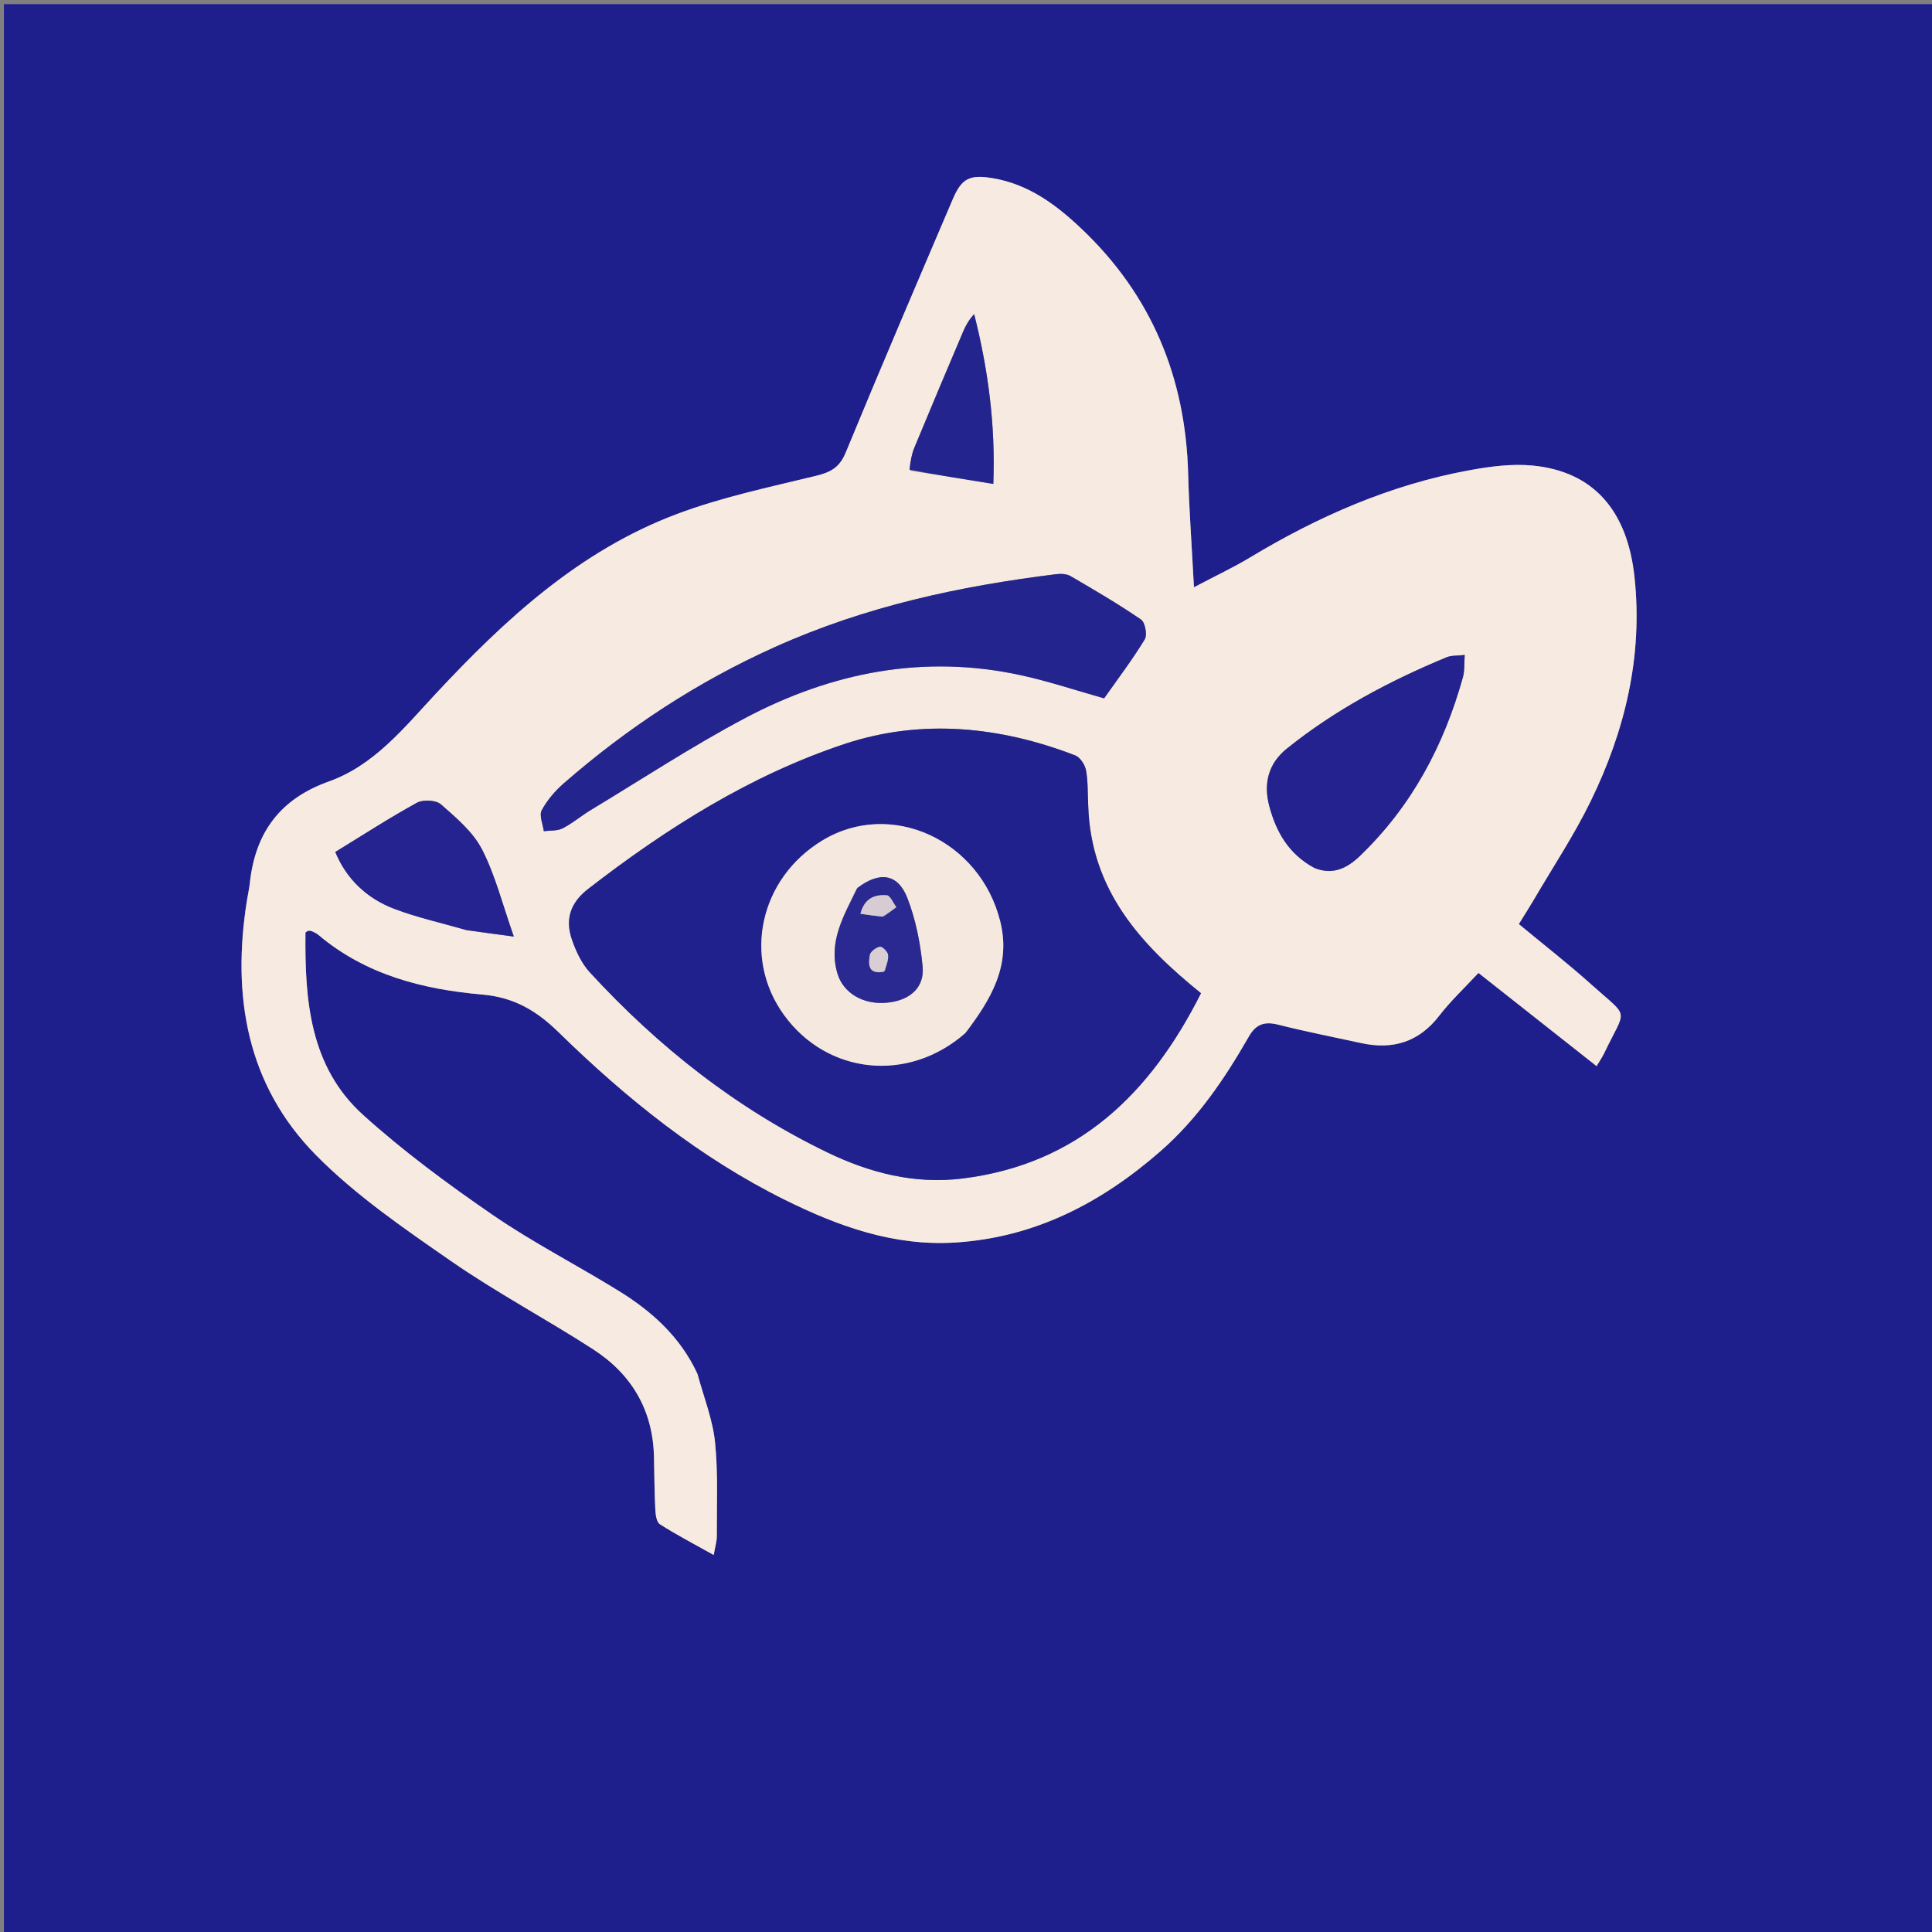 <svg version="1.1" id="Layer_1" xmlns="http://www.w3.org/2000/svg"
    xmlns:xlink="http://www.w3.org/1999/xlink" x="0px" y="0px" width="100%" viewBox="0 0 512 512"
    enable-background="new 0 0 512 512" xml:space="preserve">
<rect x="0" y="0" width="512" height="512" fill="#808080" stroke="none"/>
<path fill="#1E1E8D" opacity="1" stroke="none" d="
M336,513 
	C224.027,513 112.554,513 1.041,513 
	C1.041,342.402 1.041,171.804 1.041,1.103 
	C171.556,1.103 342.112,1.103 512.834,1.103 
	C512.834,171.667 512.834,342.333 512.834,513 
	C454.138,513 395.319,513 336,513 
M184.707,363.796 
	C180.239,354.206 172.687,347.483 163.927,342.076 
	C152.876,335.255 141.246,329.308 130.564,321.969 
	C118.671,313.797 106.959,305.152 96.261,295.502 
	C82.057,282.69 80.765,264.989 80.948,247.198 
	C80.95,247.011 81.433,246.829 81.698,246.645 
	C82.019,246.684 82.373,246.649 82.653,246.778 
	C83.253,247.055 83.885,247.334 84.382,247.755 
	C96.908,258.349 112.092,262.198 127.79,263.563 
	C136.287,264.302 142.226,267.875 148.026,273.544 
	C165.965,291.078 185.397,306.753 208.009,317.969 
	C222.126,324.97 236.84,330.271 252.988,329.29 
	C274.175,328.004 291.888,318.776 307.598,305.027 
	C317.399,296.448 324.563,285.865 330.953,274.702 
	C332.855,271.378 335.127,270.63 338.759,271.551 
	C346.017,273.39 353.378,274.821 360.696,276.421 
	C369.116,278.263 376.025,276.178 381.453,269.13 
	C384.443,265.247 388.079,261.861 391.806,257.838 
	C402.477,266.255 412.711,274.329 423.108,282.531 
	C423.951,281.114 424.621,280.164 425.116,279.129 
	C431.009,266.803 431.992,270.136 421.76,260.94 
	C415.616,255.419 409.076,250.339 402.504,244.887 
	C403.99,242.481 405.332,240.4 406.581,238.265 
	C411.62,229.651 417.177,221.286 421.539,212.34 
	C430.655,193.639 435.416,173.896 433.157,152.9 
	C431.249,135.152 422.151,124.91 406.125,123.377 
	C400.595,122.848 394.806,123.631 389.287,124.645 
	C368.395,128.485 349.268,136.888 331.152,147.81 
	C326.864,150.395 322.302,152.523 316.408,155.63 
	C315.82,144.423 315.122,135.017 314.873,125.6 
	C314.199,100.074 305.187,78.229 286.559,60.582 
	C279.839,54.215 272.511,48.777 263.029,47.217 
	C256.996,46.224 254.859,47.251 252.512,52.751 
	C242.974,75.108 233.394,97.449 224.132,119.921 
	C222.516,123.842 220.193,125.142 216.323,126.084 
	C203.908,129.106 191.277,131.752 179.365,136.232 
	C153.626,145.91 133.894,164.082 115.468,183.867 
	C107.093,192.861 99.163,202.812 87.162,207.096 
	C74.122,211.751 67.633,220.73 66.205,234.043 
	C66.045,235.53 65.704,236.997 65.466,238.477 
	C61.391,263.82 65.33,287.5 83.809,306.188 
	C94.353,316.851 107.057,325.543 119.463,334.151 
	C131.62,342.584 144.782,349.551 157.221,357.599 
	C167.344,364.148 173.005,373.628 173.308,385.945 
	C173.422,390.603 173.427,395.267 173.658,399.92 
	C173.727,401.308 173.958,403.347 174.86,403.924 
	C179.25,406.732 183.894,409.146 189.143,412.089 
	C189.563,409.659 189.97,408.411 189.964,407.165 
	C189.918,398.847 190.338,390.473 189.494,382.231 
	C188.879,376.226 186.558,370.395 184.707,363.796 
z" />
    <path fill="#F7EAE0" opacity="1" stroke="none" d="
M184.852,364.141 
	C186.558,370.395 188.879,376.226 189.494,382.231 
	C190.338,390.473 189.918,398.847 189.964,407.165 
	C189.97,408.411 189.563,409.659 189.143,412.089 
	C183.894,409.146 179.25,406.732 174.86,403.924 
	C173.958,403.347 173.727,401.308 173.658,399.92 
	C173.427,395.267 173.422,390.603 173.308,385.945 
	C173.005,373.628 167.344,364.148 157.221,357.599 
	C144.782,349.551 131.62,342.584 119.463,334.151 
	C107.057,325.543 94.353,316.851 83.809,306.188 
	C65.33,287.5 61.391,263.82 65.466,238.477 
	C65.704,236.997 66.045,235.53 66.205,234.043 
	C67.633,220.73 74.122,211.751 87.162,207.096 
	C99.163,202.812 107.093,192.861 115.468,183.867 
	C133.894,164.082 153.626,145.91 179.365,136.232 
	C191.277,131.752 203.908,129.106 216.323,126.084 
	C220.193,125.142 222.516,123.842 224.132,119.921 
	C233.394,97.449 242.974,75.108 252.512,52.751 
	C254.859,47.251 256.996,46.224 263.029,47.217 
	C272.511,48.777 279.839,54.215 286.559,60.582 
	C305.187,78.229 314.199,100.074 314.873,125.6 
	C315.122,135.017 315.82,144.423 316.408,155.63 
	C322.302,152.523 326.864,150.395 331.152,147.81 
	C349.268,136.888 368.395,128.485 389.287,124.645 
	C394.806,123.631 400.595,122.848 406.125,123.377 
	C422.151,124.91 431.249,135.152 433.157,152.9 
	C435.416,173.896 430.655,193.639 421.539,212.34 
	C417.177,221.286 411.62,229.651 406.581,238.265 
	C405.332,240.4 403.99,242.481 402.504,244.887 
	C409.076,250.339 415.616,255.419 421.76,260.94 
	C431.992,270.136 431.009,266.803 425.116,279.129 
	C424.621,280.164 423.951,281.114 423.108,282.531 
	C412.711,274.329 402.477,266.255 391.806,257.838 
	C388.079,261.861 384.443,265.247 381.453,269.13 
	C376.025,276.178 369.116,278.263 360.696,276.421 
	C353.378,274.821 346.017,273.39 338.759,271.551 
	C335.127,270.63 332.855,271.378 330.953,274.702 
	C324.563,285.865 317.399,296.448 307.598,305.027 
	C291.888,318.776 274.175,328.004 252.988,329.29 
	C236.84,330.271 222.126,324.97 208.009,317.969 
	C185.397,306.753 165.965,291.078 148.026,273.544 
	C142.226,267.875 136.287,264.302 127.79,263.563 
	C112.092,262.198 96.908,258.349 84.382,247.755 
	C83.885,247.334 83.253,247.055 82.653,246.778 
	C82.373,246.649 82.019,246.684 81.695,246.644 
	C81.433,246.829 80.95,247.011 80.948,247.198 
	C80.765,264.989 82.057,282.69 96.261,295.502 
	C106.959,305.152 118.671,313.797 130.564,321.969 
	C141.246,329.308 152.876,335.255 163.927,342.076 
	C172.687,347.483 180.239,354.206 184.852,364.141 
M288.35,213.1 
	C288.208,210.108 288.354,207.062 287.801,204.148 
	C287.522,202.673 286.262,200.704 284.964,200.203 
	C264.951,192.465 244.123,190.426 223.853,197.153 
	C198.894,205.437 176.706,219.446 155.893,235.556 
	C151.044,239.31 149.733,243.736 151.609,249.116 
	C152.675,252.174 154.182,255.363 156.342,257.711 
	C174.424,277.375 195.079,293.717 219.241,305.391 
	C230.558,310.859 242.44,313.879 255.04,312.321 
	C285.606,308.54 304.8,289.977 318.272,263.214 
	C302.321,250.321 289.049,235.915 288.35,213.1 
M205.099,171.605 
	C184.737,180.737 166.309,192.887 149.503,207.505 
	C147.166,209.538 145.013,212.029 143.562,214.731 
	C142.834,216.087 143.876,218.394 144.117,220.271 
	C145.794,220.05 147.683,220.243 149.102,219.517 
	C151.751,218.162 154.065,216.171 156.627,214.625 
	C170.142,206.468 183.375,197.772 197.3,190.381 
	C220.304,178.17 244.801,173.293 270.689,178.969 
	C278.096,180.593 285.327,183.019 292.602,185.066 
	C296.259,179.867 300.088,174.832 303.358,169.458 
	C304.082,168.267 303.477,164.939 302.388,164.192 
	C296.363,160.061 290.034,156.363 283.715,152.68 
	C282.685,152.079 281.149,152.011 279.904,152.165 
	C254.372,155.326 229.392,160.657 205.099,171.605 
M348.642,230.123 
	C353.399,232.028 357.179,229.911 360.395,226.825 
	C374.075,213.692 382.667,197.564 387.695,179.432 
	C388.159,177.759 387.995,175.911 388.163,173.577 
	C386.162,173.812 384.615,173.667 383.347,174.193 
	C368.225,180.464 353.86,188.086 341.037,198.384 
	C336.025,202.409 334.811,207.772 336.388,213.668 
	C338.195,220.419 341.474,226.33 348.642,230.123 
M123.918,246.563 
	C127.419,247.029 130.92,247.496 136.166,248.195 
	C133.104,239.519 131.232,231.878 127.723,225.081 
	C125.331,220.447 120.893,216.719 116.857,213.169 
	C115.55,212.02 112.131,211.838 110.509,212.728 
	C103.185,216.749 96.158,221.313 88.858,225.783 
	C91.723,232.797 97.111,238.066 104.52,240.864 
	C110.542,243.139 116.888,244.557 123.918,246.563 
M241.284,124.72 
	C248.446,125.869 255.608,127.018 263.238,128.242 
	C263.836,112.603 261.868,97.91 258.163,83.251 
	C256.783,84.738 255.923,86.278 255.238,87.893 
	C250.901,98.124 246.57,108.358 242.32,118.627 
	C241.589,120.394 241.259,122.329 241.284,124.72 
z" />
    <path fill="#21218E" opacity="1" stroke="none" d="
M288.395,213.555 
	C289.049,235.915 302.321,250.321 318.272,263.214 
	C304.8,289.977 285.606,308.54 255.04,312.321 
	C242.44,313.879 230.558,310.859 219.241,305.391 
	C195.079,293.717 174.424,277.375 156.342,257.711 
	C154.182,255.363 152.675,252.174 151.609,249.116 
	C149.733,243.736 151.044,239.31 155.893,235.556 
	C176.706,219.446 198.894,205.437 223.853,197.153 
	C244.123,190.426 264.951,192.465 284.964,200.203 
	C286.262,200.704 287.522,202.673 287.801,204.148 
	C288.354,207.062 288.208,210.108 288.395,213.555 
M256.023,273.526 
	C262.584,264.864 267.973,255.943 265.088,244.245 
	C259.754,222.618 236.083,211.733 217.94,222.732 
	C201.329,232.801 196.728,253.729 207.773,268.978 
	C219.209,284.767 240.694,287.062 256.023,273.526 
z" />
    <path fill="#24248F" opacity="1" stroke="none" d="
M205.438,171.438 
	C229.392,160.657 254.372,155.326 279.904,152.165 
	C281.149,152.011 282.685,152.079 283.715,152.68 
	C290.034,156.363 296.363,160.061 302.388,164.192 
	C303.477,164.939 304.082,168.267 303.358,169.458 
	C300.088,174.832 296.259,179.867 292.602,185.066 
	C285.327,183.019 278.096,180.593 270.689,178.969 
	C244.801,173.293 220.304,178.17 197.3,190.381 
	C183.375,197.772 170.142,206.468 156.627,214.625 
	C154.065,216.171 151.751,218.162 149.102,219.517 
	C147.683,220.243 145.794,220.05 144.117,220.271 
	C143.876,218.394 142.834,216.087 143.562,214.731 
	C145.013,212.029 147.166,209.538 149.503,207.505 
	C166.309,192.887 184.737,180.737 205.438,171.438 
z" />
    <path fill="#23228F" opacity="1" stroke="none" d="
M348.283,230.001 
	C341.474,226.33 338.195,220.419 336.388,213.668 
	C334.811,207.772 336.025,202.409 341.037,198.384 
	C353.86,188.086 368.225,180.464 383.347,174.193 
	C384.615,173.667 386.162,173.812 388.163,173.577 
	C387.995,175.911 388.159,177.759 387.695,179.432 
	C382.667,197.564 374.075,213.692 360.395,226.825 
	C357.179,229.911 353.399,232.028 348.283,230.001 
z" />
    <path fill="#24238F" opacity="1" stroke="none" d="
M123.504,246.458 
	C116.888,244.557 110.542,243.139 104.52,240.864 
	C97.111,238.066 91.723,232.797 88.858,225.783 
	C96.158,221.313 103.185,216.749 110.509,212.728 
	C112.131,211.838 115.55,212.02 116.857,213.169 
	C120.893,216.719 125.331,220.447 127.723,225.081 
	C131.232,231.878 133.104,239.519 136.166,248.195 
	C130.92,247.496 127.419,247.029 123.504,246.458 
z" />
    <path fill="#24248F" opacity="1" stroke="none" d="
M241.014,124.453 
	C241.259,122.329 241.589,120.394 242.32,118.627 
	C246.57,108.358 250.901,98.124 255.238,87.893 
	C255.923,86.278 256.783,84.738 258.163,83.251 
	C261.868,97.91 263.836,112.603 263.238,128.242 
	C255.608,127.018 248.446,125.869 241.014,124.453 
z" />
    <path fill="#F5E8DF" opacity="1" stroke="none" d="
M255.801,273.805 
	C240.694,287.062 219.209,284.767 207.773,268.978 
	C196.728,253.729 201.329,232.801 217.94,222.732 
	C236.083,211.733 259.754,222.618 265.088,244.245 
	C267.973,255.943 262.584,264.864 255.801,273.805 
M226.997,235.542 
	C223.665,242.643 219.432,249.481 221.927,257.971 
	C223.449,263.149 228.781,266.409 235.305,265.697 
	C241.183,265.056 245.037,261.697 244.502,256.12 
	C243.916,250.008 242.695,243.755 240.486,238.053 
	C237.962,231.533 233.163,230.82 226.997,235.542 
z" />
    <path fill="#2A2992" opacity="1" stroke="none" d="
M227.257,235.277 
	C233.163,230.82 237.962,231.533 240.486,238.053 
	C242.695,243.755 243.916,250.008 244.502,256.12 
	C245.037,261.697 241.183,265.056 235.305,265.697 
	C228.781,266.409 223.449,263.149 221.927,257.971 
	C219.432,249.481 223.665,242.643 227.257,235.277 
M234.214,242.899 
	C235.322,242.069 236.43,241.24 237.538,240.41 
	C236.702,239.306 235.935,237.327 235.018,237.256 
	C231.936,237.014 229.125,237.935 228.025,242.156 
	C229.966,242.447 231.686,242.705 234.214,242.899 
M234.582,257.24 
	C234.875,255.833 235.505,254.384 235.339,253.033 
	C235.235,252.19 233.784,250.775 233.196,250.894 
	C232.159,251.103 230.677,252.179 230.52,253.088 
	C230.092,255.581 230.013,258.363 234.582,257.24 
z" />
    <path fill="#D7CCD4" opacity="1" stroke="none" d="
M233.81,242.931 
	C231.686,242.705 229.966,242.447 228.025,242.156 
	C229.125,237.935 231.936,237.014 235.018,237.256 
	C235.935,237.327 236.702,239.306 237.538,240.41 
	C236.43,241.24 235.322,242.069 233.81,242.931 
z" />
    <path fill="#D9CED4" opacity="1" stroke="none" d="
M234.303,257.505 
	C230.013,258.363 230.092,255.581 230.52,253.088 
	C230.677,252.179 232.159,251.103 233.196,250.894 
	C233.784,250.775 235.235,252.19 235.339,253.033 
	C235.505,254.384 234.875,255.833 234.303,257.505 
z" />
</svg>